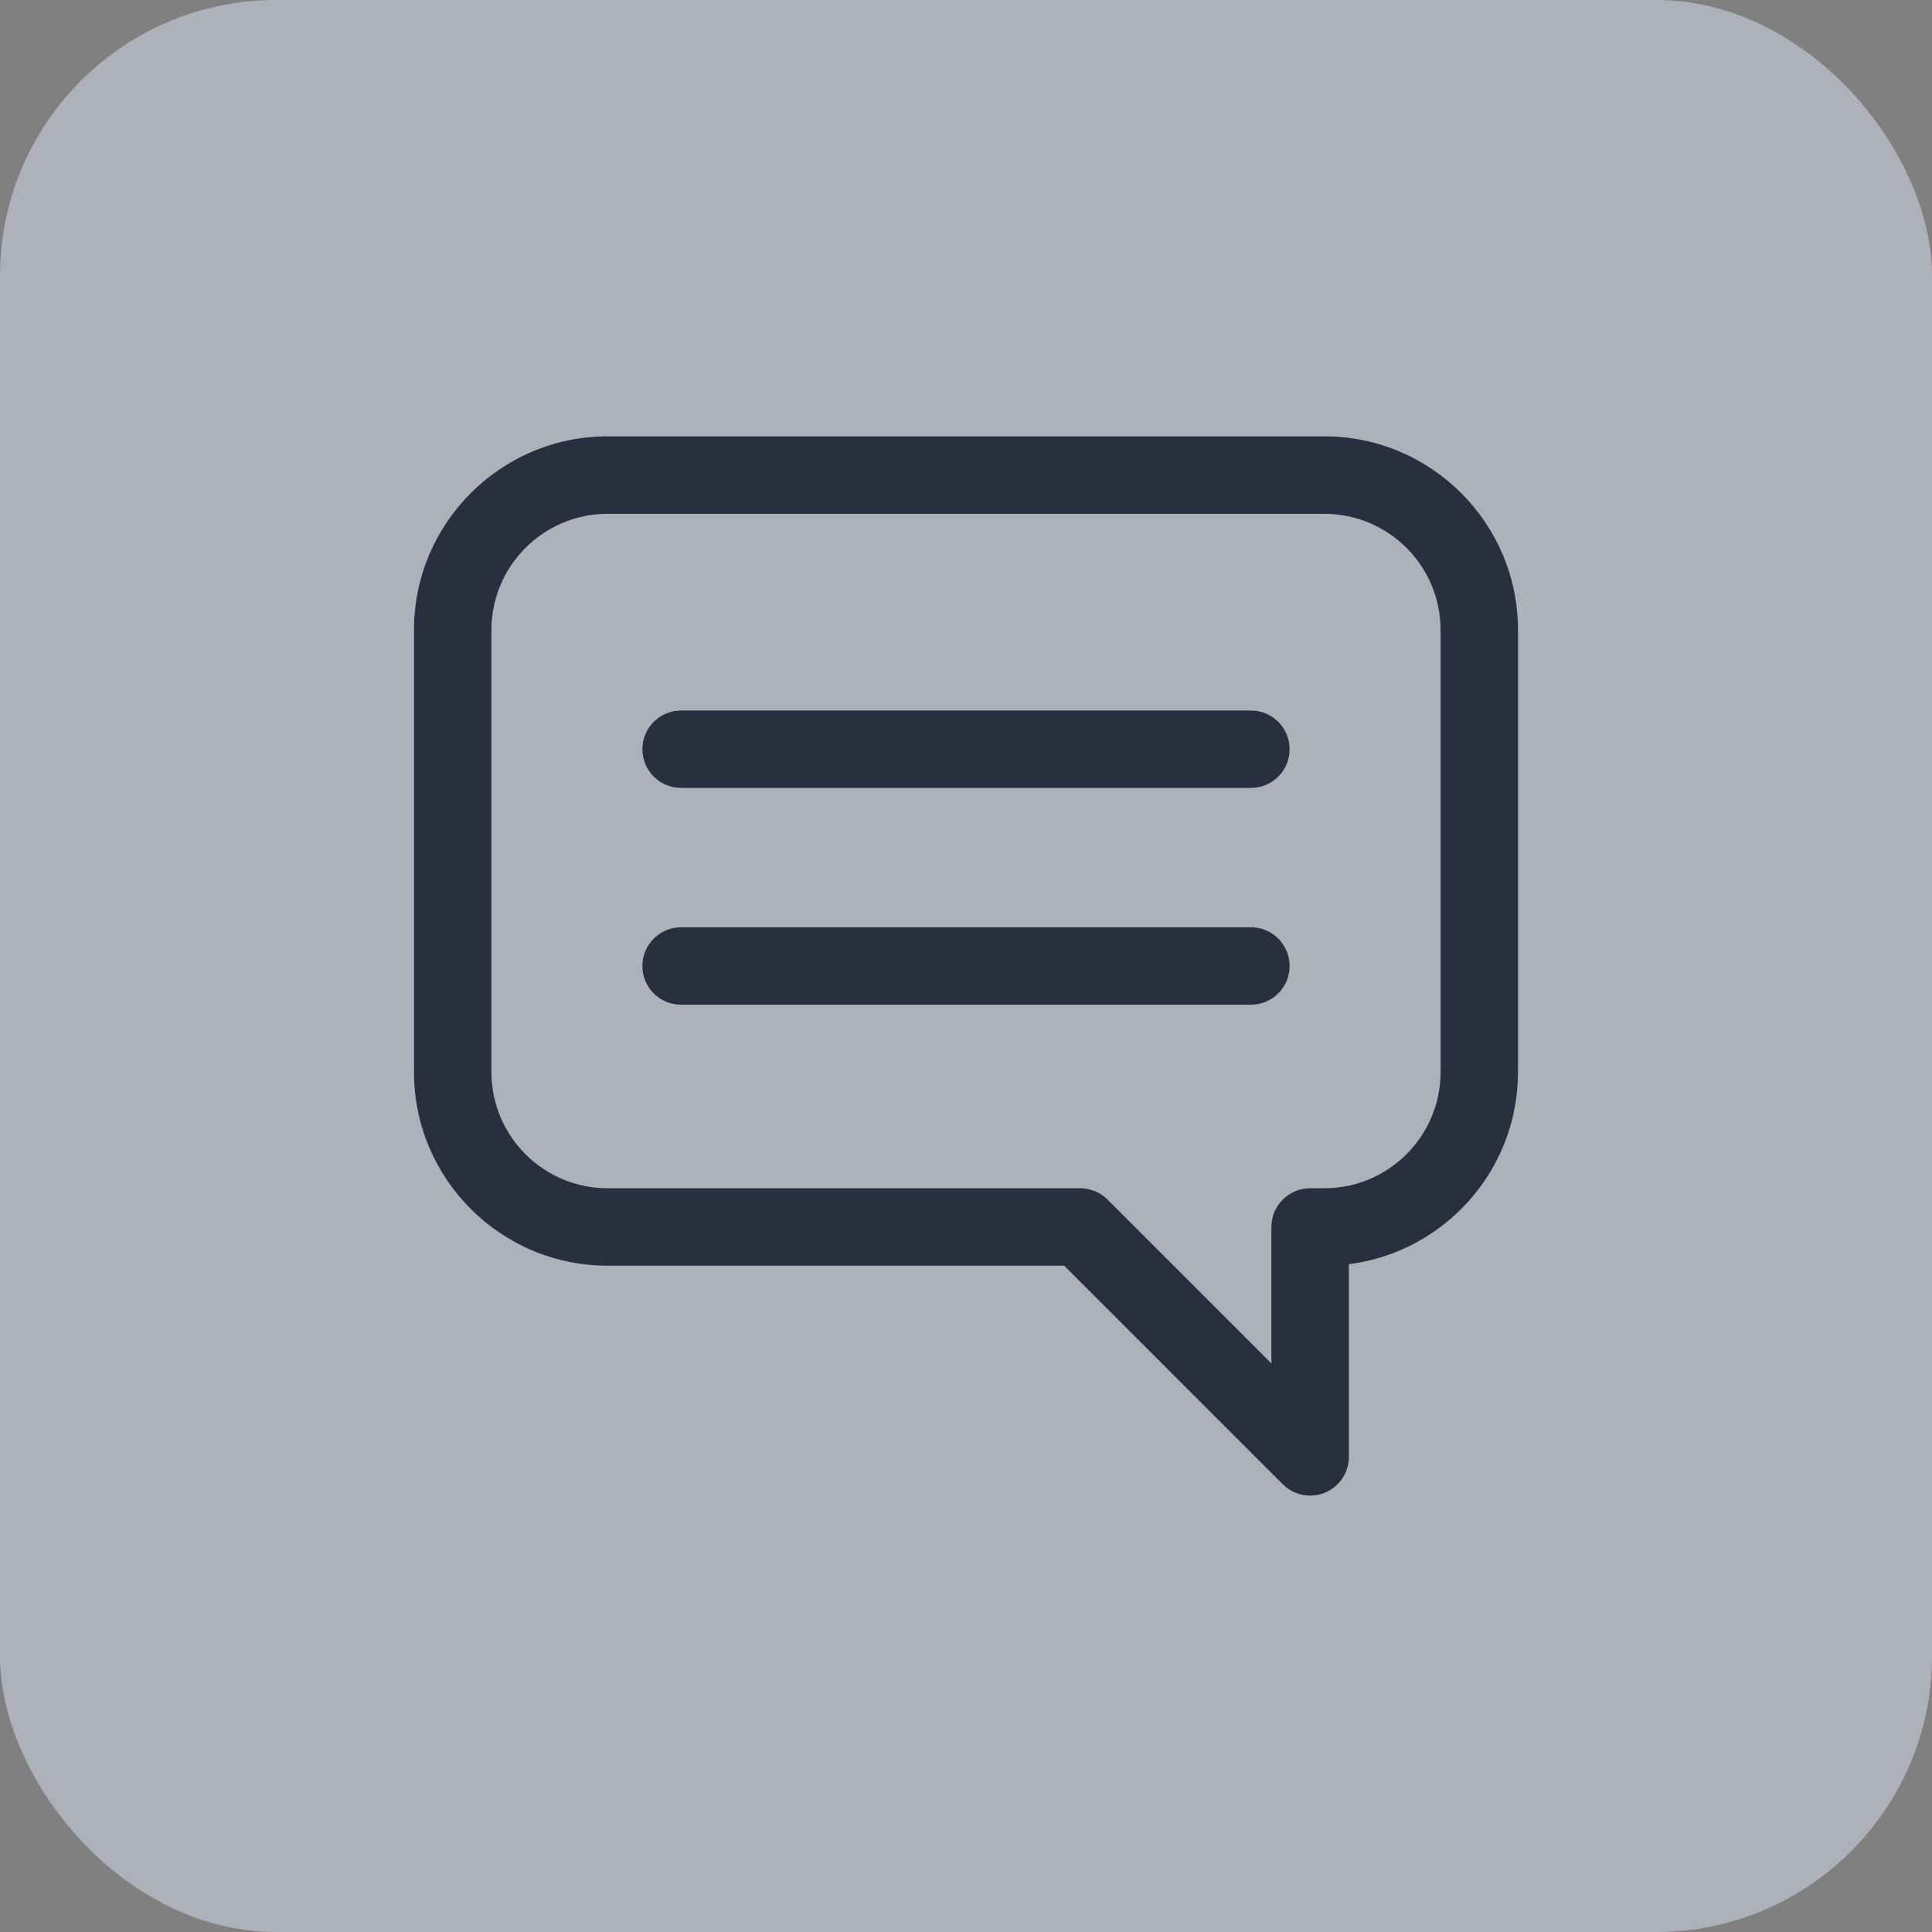 <svg width="28" height="28" viewBox="0 0 28 28" fill="none" xmlns="http://www.w3.org/2000/svg">
<rect x="0" y="0" width="28" height="28" fill="#808080" stroke="none"/>
<rect width="28" height="28" rx="4" fill="#E7EEFF" fill-opacity="0.45"/>
<g clip-path="url(#clip0_24_2356)">
<path d="M19.195 6.324H8.805C7.258 6.324 6 7.583 6 9.13V15.538C6 17.085 7.258 18.343 8.805 18.343L15.423 18.343L18.591 21.511C18.698 21.619 18.841 21.675 18.988 21.675C19.06 21.675 19.133 21.662 19.202 21.633C19.412 21.546 19.549 21.341 19.549 21.114V18.321C20.929 18.147 22 16.965 22 15.538V9.13C22 7.583 20.742 6.324 19.195 6.324ZM20.878 15.538C20.878 16.466 20.123 17.221 19.195 17.221H18.987C18.678 17.221 18.426 17.473 18.426 17.782V19.76L16.052 17.386C15.947 17.28 15.804 17.221 15.655 17.221H8.805C7.877 17.221 7.122 16.466 7.122 15.538V9.13C7.122 8.202 7.877 7.447 8.805 7.447H19.195C20.123 7.447 20.878 8.202 20.878 9.13V15.538Z" fill="#111928" fill-opacity="0.85"/>
<path d="M18.129 10.297H9.871C9.561 10.297 9.31 10.548 9.31 10.858C9.31 11.168 9.561 11.419 9.871 11.419H18.129C18.439 11.419 18.69 11.168 18.69 10.858C18.69 10.548 18.439 10.297 18.129 10.297Z" fill="#111928" fill-opacity="0.85"/>
<path d="M18.129 13.439H9.871C9.561 13.439 9.31 13.69 9.31 14C9.31 14.31 9.561 14.561 9.871 14.561H18.129C18.439 14.561 18.69 14.31 18.69 14C18.69 13.69 18.439 13.439 18.129 13.439Z" fill="#111928" fill-opacity="0.85"/>
</g>
<defs>
<clipPath id="clip0_24_2356">
<rect width="16" height="16" fill="white" transform="translate(6 6)"/>
</clipPath>
</defs>
</svg>
